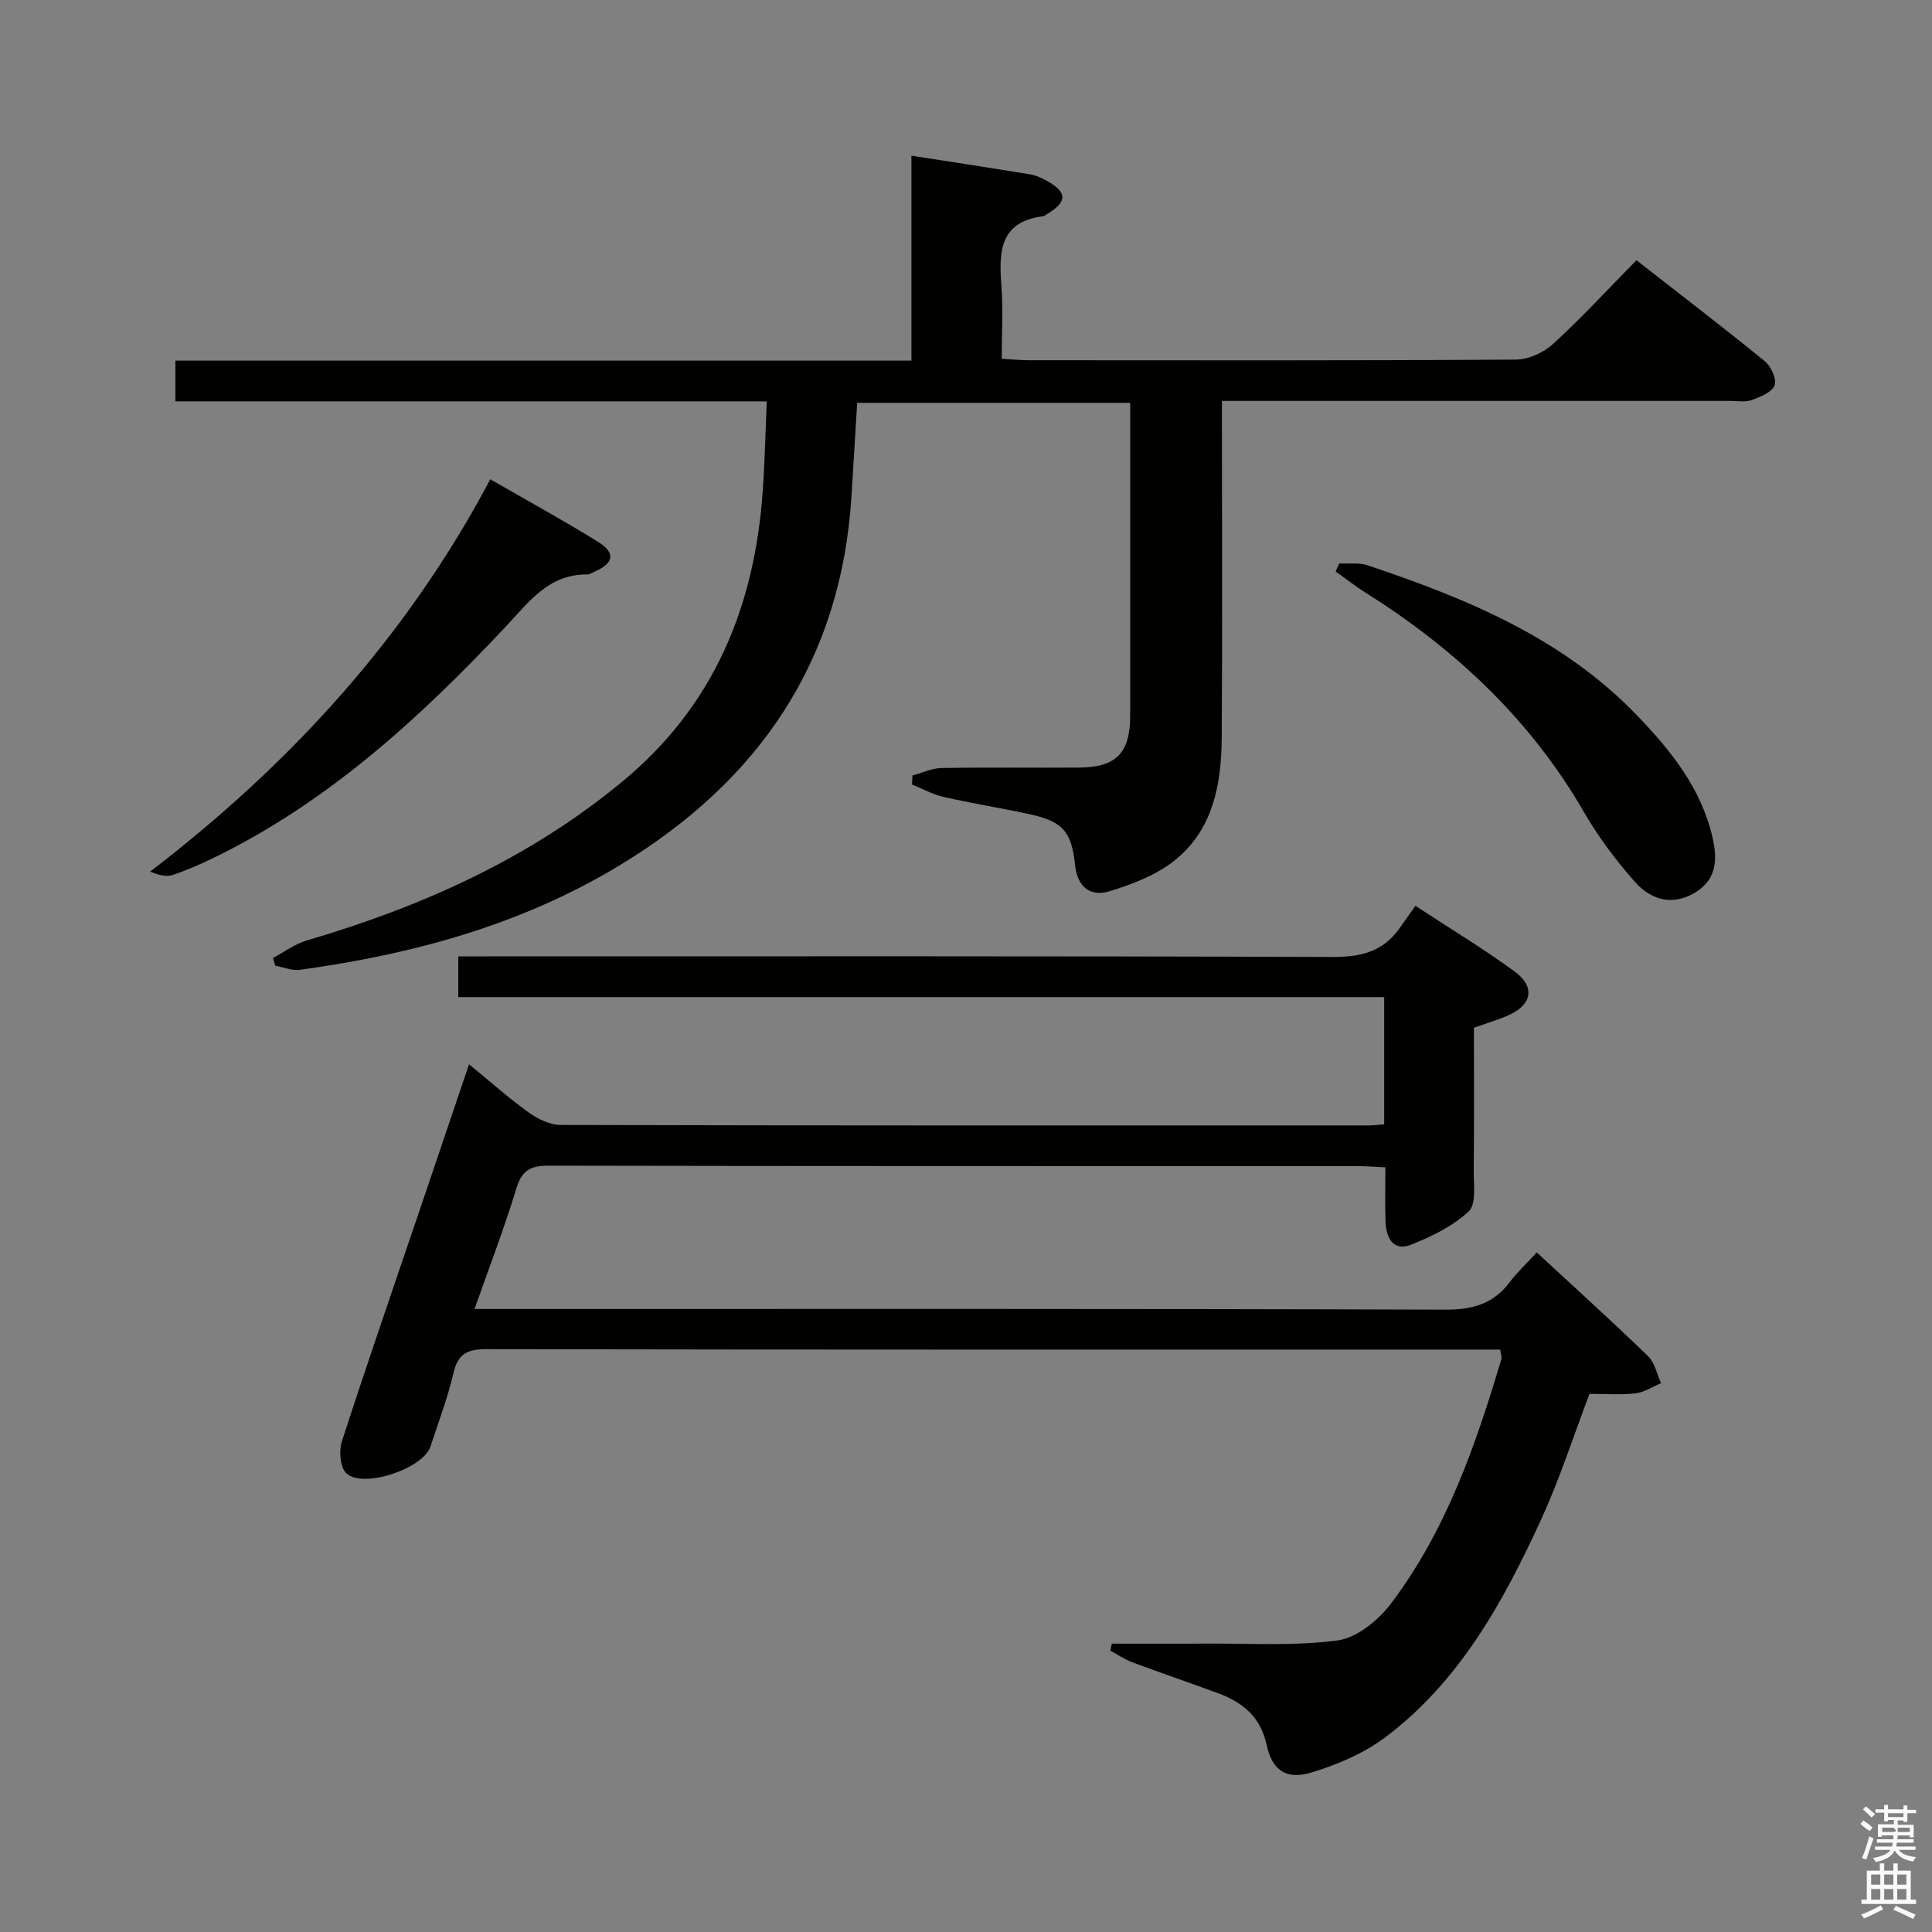 <svg enable-background="new 0 0 400 400" viewBox="0 0 400 400" xmlns="http://www.w3.org/2000/svg"><rect x="0" y="0" width="400" height="400" fill="#808080" stroke="none"/><path d="m385.2 377.6.6-.7c.6.4 1.3.9 1.9 1.5l-.6.7c-.8-.5-1.4-1-1.9-1.5zm.3 7.1c.6-1.4 1.1-2.9 1.5-4.5.3.1.6.3.9.4-.5 1.4-1 2.9-1.5 4.4zm.2-10.1.6-.6c.7.5 1.3 1.1 1.9 1.6l-.7.7c-.6-.6-1.2-1.2-1.8-1.7zm8.4-.8h.8v.9h1.8v.7h-1.8v1.8h-.8v-.3h-1.2v.9h3.3v2.6h-.8v-.4h-2.5c0 .3 0 .6-.1.8h3.4v.7h-3.5c0 .3-.1.6-.1.8h4v.7h-3.5c.7.9 1.9 1.3 3.6 1.5-.2.2-.4.5-.6.9-1.9-.3-3.2-1.1-3.8-2.3-.5 1.1-1.8 2-3.9 2.4-.2-.3-.4-.5-.6-.8 1.9-.4 3.1-.9 3.6-1.7h-3.2v-.7h3.5c.1-.2.1-.5.2-.8h-3.3v-.7h3.4c0-.2 0-.5 0-.8h-2.4v.3h-.8v-2.6h3.3v-.9h-1.2v.3h-.8v-1.8h-1.8v-.7h1.8v-.9h.8v.9h3.2zm-4.4 5.5h2.4c1-.3 0-.6 0-.9h-2.4zm1.2-3.1h3.2v-.8h-3.2zm4.4 2.2h-2.4v.9h2.5v-.9z" fill="#fafafb"/><path d="m389.2 385.8h.9v1.5h1.9v-1.5h.9v1.5h2.7v6h1.1v.9h-11.3v-.9h1.1v-6h2.7zm.2 8.7.5.8c-1.2.6-2.5 1.3-4 1.9-.2-.3-.3-.6-.6-.8 1.6-.6 3-1.3 4.1-1.9zm-2-4.3h1.9v-2.1h-1.9zm0 3.1h1.9v-2.2h-1.9zm2.7-3.1h1.9v-2.1h-1.9zm0 3.1h1.9v-2.2h-1.9zm2.4 1.3c1.4.6 2.7 1.2 4.1 1.8l-.5.9c-1.5-.7-2.8-1.4-4.1-1.9zm2.2-6.5h-1.9v2.1h1.9zm-1.9 5.2h1.9v-2.2h-1.9z" fill="#fafafb"/><g fill="#010100"><path d="m286.58 232.79c0-8.84 0-17.26 0-26.35-63.96 0-127.69 0-191.7 0 0-3.07 0-5.48 0-8.44h6.05c58.33 0 116.66-.08 174.99.13 5.8.02 10.37-1.09 13.77-5.85 1.07-1.49 2.12-2.99 3.36-4.74 7.54 4.94 14.22 8.98 20.5 13.57 4.34 3.16 3.68 6.87-1.18 9.06-2.11.95-4.36 1.6-7.21 2.62 0 9.65.06 19.6-.04 29.55-.03 2.91.56 6.97-1.04 8.47-3.29 3.07-7.69 5.21-11.96 6.9-3.64 1.44-5.11-1.4-5.25-4.63-.16-3.63-.04-7.28-.04-11.39-2.18-.1-3.96-.26-5.74-.26-55.83-.01-111.66.02-167.5-.09-3.74-.01-5.55.96-6.69 4.72-2.49 8.23-5.6 16.27-8.65 24.95h6.48c64.83 0 129.66-.08 194.49.14 5.67.02 9.95-1.19 13.36-5.7 1.6-2.11 3.56-3.94 5.59-6.15 8.02 7.42 15.66 14.33 23.05 21.48 1.39 1.35 1.82 3.7 2.69 5.59-1.77.74-3.49 1.9-5.32 2.11-3.08.35-6.22.1-9.5.1-3.26 8.56-6.13 17.55-10.04 26.07-7.81 17.01-16.83 33.41-32.15 44.97-4.49 3.39-10.06 5.76-15.5 7.39-5.16 1.54-8.05-.56-9.17-5.78-1.25-5.8-4.97-8.8-10.07-10.68-5.92-2.18-11.89-4.21-17.8-6.42-1.57-.59-2.99-1.58-4.48-2.38.1-.48.21-.97.31-1.45 6.33 0 12.67.04 19-.01 9.27-.07 18.64.56 27.76-.66 4-.54 8.44-4.19 11.05-7.65 11.4-15.07 17.51-32.69 22.84-50.59.13-.42-.1-.95-.24-1.97-1.62 0-3.23 0-4.85 0-68.33 0-136.66.04-204.99-.09-3.98-.01-5.96.93-6.89 4.99-1.19 5.16-3.11 10.15-4.76 15.2-1.48 4.53-13.98 8.77-17.41 5.5-1.29-1.23-1.56-4.62-.92-6.59 5.43-16.73 11.18-33.36 16.83-50.02 3.09-9.11 6.17-18.23 9.5-28.06 4.41 3.6 8.21 7 12.33 9.96 1.88 1.35 4.39 2.59 6.61 2.6 55.83.14 111.66.11 167.49.1.86-.02 1.69-.13 3.04-.22z"/><path d="m188.92 160.56c2.02-.54 4.02-1.52 6.05-1.55 9.49-.17 18.99-.02 28.49-.09 7.6-.05 10.52-3.03 10.53-10.65.02-21.49.01-42.98.01-64.87-18.87 0-37.58 0-56.53 0-.39 6.37-.78 12.79-1.17 19.21-2.1 34.2-19.13 59.04-47.95 76.51-20.41 12.37-42.88 18.46-66.27 21.67-1.63.22-3.39-.54-5.09-.85-.16-.53-.31-1.06-.47-1.6 2.31-1.22 4.48-2.88 6.94-3.61 23.81-7 46.04-16.91 65.4-32.92 18.98-15.69 27.36-36.2 29.05-60.06.43-6.08.56-12.18.84-18.65-41.19 0-81.62 0-122.44 0 0-2.87 0-5.39 0-8.44h152.39c0-14.38 0-28.28 0-42.43 8.57 1.34 16.57 2.55 24.55 3.87 1.28.21 2.54.81 3.69 1.46 4.05 2.29 3.99 4.28-.1 6.72-.29.17-.56.45-.86.49-9.06 1.12-9.18 7.4-8.65 14.41.37 4.79.07 9.64.07 15.09 2.02.12 3.76.31 5.51.31 33.66.02 67.31.09 100.97-.13 2.61-.02 5.74-1.47 7.7-3.27 5.87-5.37 11.28-11.25 17.23-17.3 9.16 7.15 17.98 13.9 26.59 20.92 1.28 1.05 2.5 3.74 2.01 4.99-.57 1.44-2.96 2.4-4.75 3.04-1.33.48-2.96.17-4.46.17-32.99 0-65.98 0-98.97 0-1.82 0-3.65 0-6.24 0v5.44c0 21.49.11 42.99-.05 64.48-.07 9.53-1.83 18.88-9.7 25.19-3.82 3.06-8.82 4.99-13.59 6.43-3.8 1.15-6.57-.79-7.06-5.39-.75-7.16-2.64-9.12-9.66-10.63-5.85-1.26-11.76-2.2-17.59-3.53-2.25-.51-4.35-1.69-6.52-2.57.04-.61.07-1.24.1-1.86z"/><path d="m101.51 99.23c7.65 4.41 15.07 8.48 22.26 12.92 3.78 2.34 3.36 4.47-.78 6.25-.46.2-.93.53-1.39.53-7.98-.07-12.05 5.64-16.85 10.76-17.72 18.87-36.69 36.27-60.26 47.79-2.83 1.38-5.74 2.66-8.71 3.67-1.29.44-2.85.07-4.69-.69 29.07-22.3 53.13-48.59 70.42-81.23z"/><path d="m277.28 116.66c1.95.1 4.05-.23 5.83.37 20.59 6.89 40.49 15.08 55.94 31.21 6.96 7.26 13.16 14.97 15.5 25.11 1.05 4.55.91 8.67-3.54 11.41-4.15 2.56-8.76 2.08-12.55-2.21-3.93-4.46-7.57-9.31-10.54-14.45-11.09-19.2-26.71-33.77-45.29-45.46-2.11-1.33-4.07-2.88-6.1-4.33.26-.56.5-1.1.75-1.65z"/></g></svg>